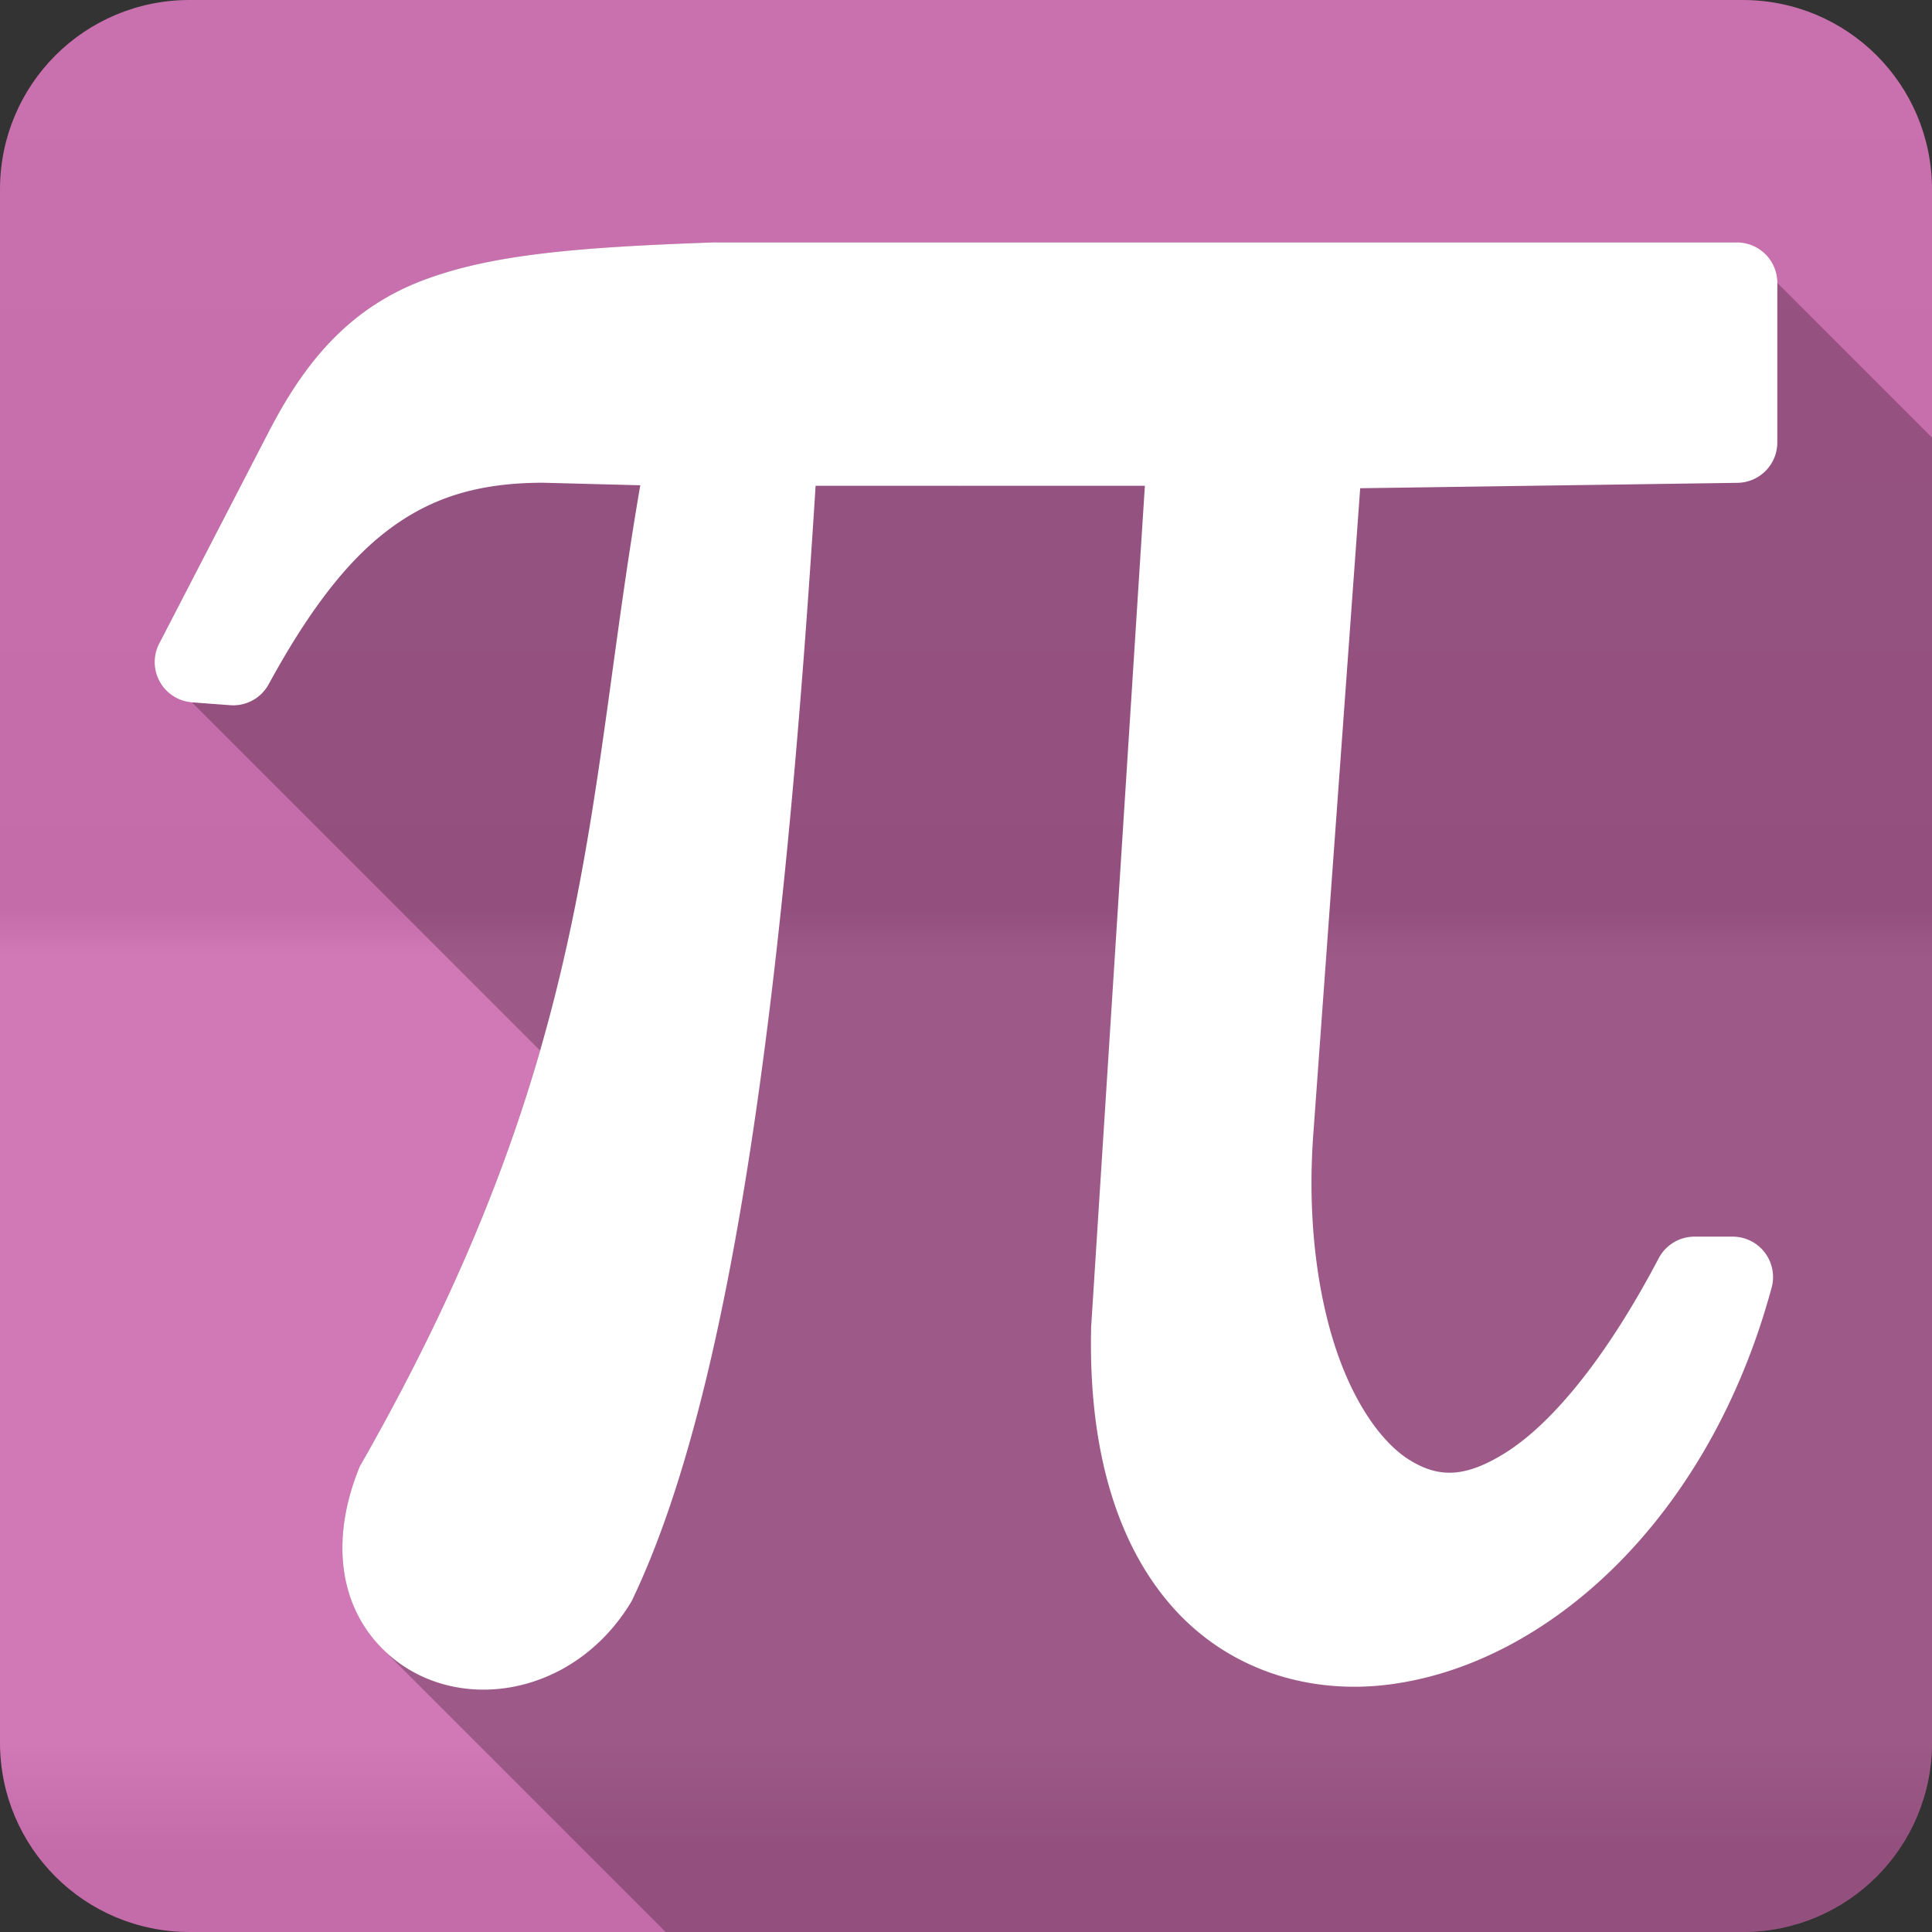 <?xml version="1.0" encoding="UTF-8" standalone="no"?>
<svg
   xmlns:dc="http://purl.org/dc/elements/1.1/"
   xmlns:cc="http://creativecommons.org/ns#"
   xmlns:rdf="http://www.w3.org/1999/02/22-rdf-syntax-ns#"
   xmlns:svg="http://www.w3.org/2000/svg"
   xmlns="http://www.w3.org/2000/svg"
   viewBox="0 0 512 512"
   id="svg2"
   version="1.1">
  <rect x="0" y="0" width="512" height="512" fill="#333333" stroke="none"/>
  <defs
     id="defs4">
    <linearGradient
       y2="512.54"
       x2="0"
       y1="0.107"
       gradientUnits="userSpaceOnUse"
       id="0-3">
      <stop
         style="stop-color:#6a6a6a"
         id="stop7-4" />
      <stop
         offset=".47"
         id="stop9-7" />
      <stop
         offset=".494"
         style="stop-color:#fff"
         id="stop11-3" />
      <stop
         offset=".901"
         style="stop-color:#fff"
         id="stop13-9" />
      <stop
         offset=".955"
         id="stop15-6" />
      <stop
         offset="1"
         id="stop17-6" />
    </linearGradient>
  </defs>
  <path
     d="M 50.25,0 C 22.427,0 0,22.395 0,50.22 L 0,461.78 C 0,489.603 22.427,512 50.25,512 l 411.53,0 C 489.603,512 512,489.605 512,461.78 L 512,50.22 C 512,22.397 489.605,0 461.78,0 L 50.25,0"
     style="fill:#cf71b2;fill-rule:evenodd"
     id="path503" />
  <path
     d="M 50.25,0 C 22.427,0 0,22.395 0,50.22 L 0,461.78 C 0,489.603 22.427,512 50.25,512 l 411.53,0 C 489.603,512 512,489.605 512,461.78 L 512,50.22 C 512,22.397 489.605,0 461.78,0 L 50.25,0"
     style="opacity:0.05;fill:url(#0-3);fill-rule:evenodd"
     id="path1817" />
  <g
     style="color:#000000"
     id="g6727">
    <path
       d="m 189.44,64.23 c -35.99,1.275 -59.32,3.134 -77.63,10.168 -18.305,7.03 -30.17,20.18 -39.91,38.746 l 28.914,28.914 c -0.016,0.013 -0.033,0.028 -0.049,0.041 l -28.91,-28.91 -29.654,57.34 16.15,16.15 -7.508,-0.564 92.28,92.28 c -9.383,32.52 -23.658,67.903 -47.49,109.69 l 53.918,53.918 c -0.423,0.24 -0.851,0.467 -1.279,0.691 l -53.27,-53.27 c -5.03,12.659 -5.551,24.649 -1.926,34.574 1.829,5.02 4.701,9.375 8.254,12.928 l 75.07,75.07 285.38,0 c 27.823,0 50.22,-22.396 50.22,-50.22 l 0,-345.82 -41,-41 -10.705,-10.707 -270.47,0 64.49,64.49 -0.371,0 -64.5,-64.5"
       style="opacity:0.25"
       id="path6729" />
    <path
       d="m 189.44,64.23 c -35.99,1.275 -59.32,3.133 -77.63,10.168 -18.305,7.03 -30.17,20.18 -39.91,38.747 a 10.701,10.701 0 0 0 -0.045,0.045 l -29.654,57.34 a 10.701,10.701 0 0 0 8.645,15.588 l 10.124,0.762 a 10.701,10.701 0 0 0 10.213,-5.51 c 10.41,-19.09 20.529,-32.514 31.713,-40.941 11.11,-8.375 23.402,-12.445 40.762,-12.498 l 0.313,0 25.712,0.671 c -14.636,84.69 -11.741,150.25 -74.04,259.49 a 10.701,10.701 0 0 0 -0.627,1.344 c -5.03,12.659 -5.552,24.648 -1.927,34.573 3.618,9.932 11.324,17.263 20.292,20.919 17.934,7.309 41.19,0.508 53.797,-20.246 a 10.701,10.701 0 0 0 0.493,-0.941 c 26.19,-54.903 39.964,-159.14 48.47,-295 l 87.26,0 -14.244,223.03 a 10.701,10.701 0 0 0 0,0.448 c -0.707,33.06 7.356,57.984 22.08,74.23 14.727,16.23 35.84,22.629 56.799,19.973 41.918,-5.303 84.81,-43.655 101.46,-105.17 a 10.701,10.701 0 0 0 -10.347,-13.528 l -10.08,0 a 10.701,10.701 0 0 0 -9.496,5.734 c -14.763,28.03 -29.07,44.21 -40.36,51.38 -11.291,7.168 -18.301,6.602 -25.621,2.106 -7.32,-4.498 -14.884,-15.05 -19.8,-30.19 -4.912,-15.13 -7.237,-34.483 -5.824,-55.18 10e-4,-0.015 -0.002,-0.029 0,-0.045 l 12.498,-172.14 99.97,-1.433 a 10.701,10.701 0 0 0 10.571,-10.706 l 0,-42.29 A 10.701,10.701 0 0 0 460.301,64.255 l -270.47,0 a 10.701,10.701 0 0 0 -0.403,0"
       style="fill:#ffffff"
       id="path6731" />
  </g>
</svg>
